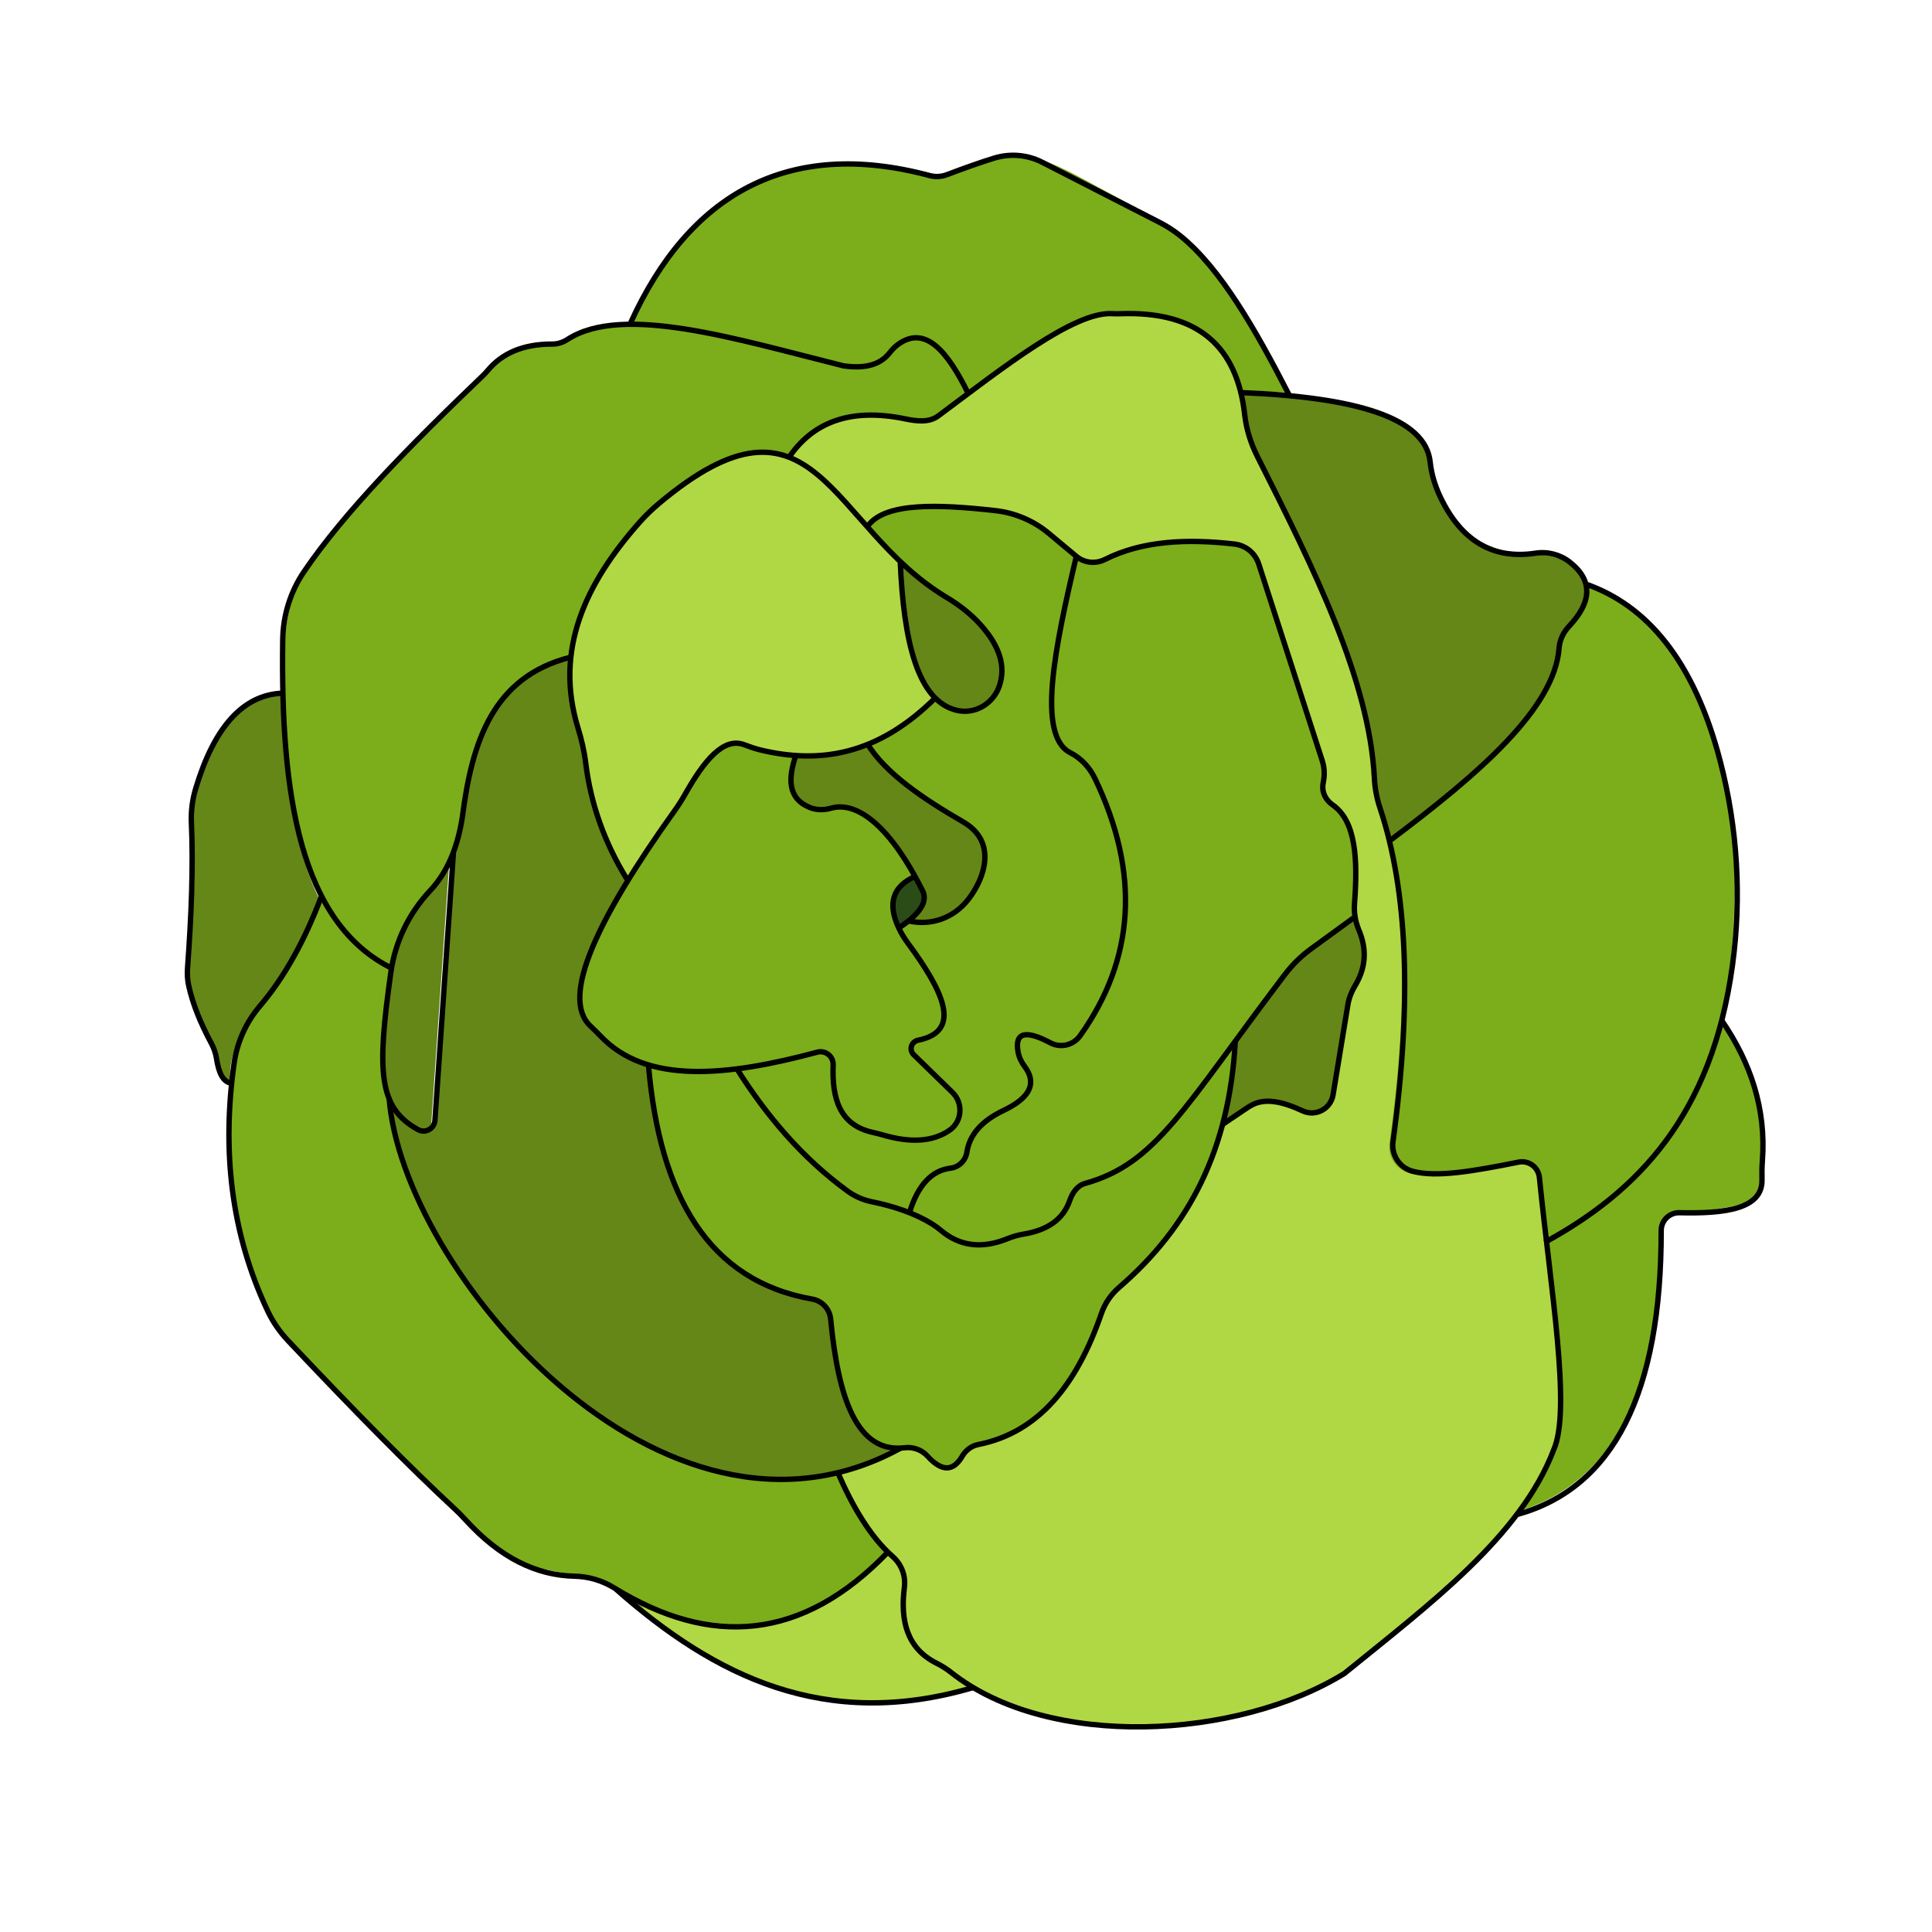 <?xml version="1.0" encoding="UTF-8"?>
<svg id="Calque_1" data-name="Calque 1" xmlns="http://www.w3.org/2000/svg" viewBox="0 0 1080 1080">
  <defs>
    <style>
      .cls-1, .cls-2, .cls-3, .cls-4, .cls-5 {
        stroke-width: 0px;
      }

      .cls-1, .cls-6 {
        fill: none;
      }

      .cls-2 {
        fill: #7bae1a;
      }

      .cls-3 {
        fill: #648717;
      }

      .cls-6 {
        stroke: #000;
        stroke-miterlimit: 10;
        stroke-width: 3px;
      }

      .cls-4 {
        fill: #b0d844;
      }

      .cls-5 {
        fill: #2c4c17;
      }
    </style>
  </defs>
  <path class="cls-1" d="M352.57,180.35c-.31.02-.62.04-.94.07.29.03.58.05.87.08.02-.05.05-.1.07-.15Z"/>
  <path class="cls-3" d="M231.73,632.49c4.07,2.23,9.09-.56,9.41-5.19l10.3-149.87c-3.12,8.31-7.39,15.49-12.93,21.39-11.32,12.04-17.75,26.92-20.5,43.18,1.13-.18-.71.4-.5.5-.21-.1-.42-.21-.63-.32-.13.76-.26,1.52-.37,2.28-5.02,35.77-6.57,56.95-.94,70.79-.02-.25-.04-.51-.06-.76.02.25.04.5.06.76,3.06,7.54,8.24,12.9,16.17,17.24Z"/>
  <path class="cls-3" d="M717.29,544.73c-10.58,13.93-19.71,26.35-27.83,37.41-.96,16.41-3.34,31.65-7.1,45.82l14.48-9.11c.44-.23.87-.49,1.3-.75,7.88-4.72,18.09-2.21,29.15,2.92,7.22,3.35,15.64-1.18,16.93-9.03l8.28-50.39c.61-3.72,2.02-7.25,3.96-10.48,5.42-9.03,7.33-19.17,2.05-31.62-.76-1.79-1.33-3.64-1.72-5.53l-24.76,16.33c-5.59,4.07-10.56,8.93-14.74,14.43Z"/>
  <path class="cls-2" d="M605.47,661.57c-4.24,1.17-7.05,5.32-8.47,9.48-3.78,11.1-13.08,16.71-25.87,18.84-3.04.51-6.03,1.36-8.88,2.52-14.95,6.08-27.16,3.9-37.26-4.6-1.58-1.33-3.24-2.56-4.99-3.64-3.8-2.36-7.94-4.38-12.34-6.15-.05.16-.11.31-.16.47.05-.16.11-.31.16-.47-6.63-2.66-13.87-4.71-21.58-6.3-4.82-.99-8.1-3.83-12.08-6.73-25.14-18.33-46-41.67-62.48-67.59-18.53,2.4-35.48,2.2-49.94-2.11,6.44,72.84,33.93,120.81,91.43,130.9,5.56.97,9.79,5.57,10.33,11.18,3.99,41.72,13.49,71.88,37.26,72.14.64-.34,1.27-.67,1.91-1.02-.64.35-1.27.68-1.91,1.02,1.33.01,2.69-.04,4.11-.22,4.87-.6,9.68,1.23,12.98,4.86,7.92,8.71,14.27,8.35,19.22-.13,1.94-3.33,5.14-5.78,8.92-6.52,33.93-6.7,55.26-33.75,68.87-73.28,1.94-5.62,5.34-10.63,9.84-14.51,28.44-24.51,47.93-54.44,57.83-91.76l-.86.54.86-.54c3.76-14.17,6.14-29.41,7.1-45.82-35.26,48.03-51.45,70.43-83.98,79.43Z"/>
  <path class="cls-3" d="M463.33,738.38c-.54-5.62-4.77-10.21-10.33-11.18-57.5-10.09-84.99-58.05-91.43-130.9-10.42-3.11-19.56-8.35-27.04-16.31-1.86-1.98-3.86-3.81-5.8-5.72-12.62-12.4-3.29-41.13,21.43-81.33-12.37-20.28-20.98-42.76-23.77-65.52-.81-6.6-2.33-13.08-4.28-19.44-4.21-13.71-5.37-26.79-4.04-39.37-42.82,11.22-55.3,47.56-60.59,88.88-1.11,7.22-2.79,13.88-5.06,19.94l-10.3,149.87c-.32,4.63-5.34,7.42-9.41,5.19-7.92-4.34-13.1-9.7-16.17-17.24,7.04,87.8,129.06,237.96,251.22,207.9-.09-.22-.19-.44-.28-.65.09.22.19.44.28.65,10.96-2.7,21.93-6.86,32.81-12.63-23.77-.26-33.27-30.42-37.26-72.14Z"/>
  <path class="cls-3" d="M450.79,452.43c3.76,1.52,7.92,1.46,11.82.35,14.06-3.99,31.02,9.36,46.91,38.15.32-.15.65-.29.98-.43-.34.14-.66.29-.98.43,1.34,2.42,2.66,4.93,3.98,7.57,3.05,5.38-.06,11.23-7.85,17.45,11.58,2.38,25.33-1.31,33.85-12.45,9.03-11.8,17.5-32.5-1.5-43.5-22.26-12.89-43.63-27.47-54-44-13.43,5.43-27.77,8.23-41.13,7.33-4.4,13.06-4.52,24.07,7.93,29.1Z"/>
  <path class="cls-3" d="M558.51,383.82c4.07-11.35.11-22.82-10.2-34.38-5.47-6.13-11.99-11.21-19.05-15.43-9.82-5.87-18.35-12.81-26.03-20.12,1.53,35.39,6.72,63.47,19.56,76.3.24-.23.47-.45.71-.69-.24.24-.47.46-.71.69,3.46,3.46,7.47,5.82,12.12,6.91,10.02,2.34,20.12-3.59,23.6-13.27Z"/>
  <path class="cls-5" d="M514.5,497.5c-1.32-2.64-2.65-5.15-3.98-7.57-13.37,6.01-15.06,16.09-9.11,28.82,1.94-1.28,3.68-2.55,5.24-3.8-.12-.02-.24-.04-.36-.07.12.03.24.04.36.07,7.79-6.22,10.89-12.07,7.85-17.45Z"/>
  <path class="cls-2" d="M502.23,313.89c0-.15-.01-.3-.02-.45,0,.15.01.3.02.45,7.69,7.31,16.21,14.25,26.03,20.12,7.05,4.21,13.58,9.3,19.05,15.43,10.31,11.56,14.27,23.03,10.2,34.38-3.47,9.68-13.58,15.61-23.6,13.27-4.65-1.09-8.66-3.45-12.12-6.91-12.62,12.5-25.19,20.83-37.74,25.91,10.37,16.53,31.19,30.52,53.45,43.41,19,11,13.53,32.7,4.5,44.5-8.52,11.14-22.42,14.38-34,12-1.57,1.25-3.06,2.72-5,4,1.39,2.98,1.54,4.53,3.49,7.18,19.61,26.66,30.84,49.26,5.73,54.31-3.79.76-5.22,5.4-2.45,8.09l21.62,21.05c6.2,6.03,5.49,16.31-1.63,21.22-9.31,6.41-21.79,7.16-37.27,2.59-1.94-.57-3.92-1.04-5.89-1.49-18.31-4.16-22.59-19.01-21.86-37.66.19-4.76-4.29-8.35-8.9-7.11-15.41,4.13-30.32,7.42-44.32,9.24,16.48,25.91,37.34,49.25,62.48,67.59,3.97,2.9,7.26,5.74,12.08,6.73,7.71,1.58,14.95,3.64,21.58,6.3,4.64-14.56,12.12-23.71,22.66-24.99,4.75-.58,8.44-4.24,9.17-8.97,1.42-9.12,7.44-17.19,21.01-23.56,15.18-7.38,17.83-15.54,11.31-24.27-1.78-2.39-3.14-5.09-3.69-8.02-2.1-11.25,4.28-12.57,18.06-5.24,5.72,3.04,12.83,1.32,16.59-3.96,30.46-42.77,33.82-90.56,8.36-143.7-2.95-6.15-7.69-11.4-13.78-14.48-18.89-9.54-8.84-58.25,3.32-109.84-12.17,51.59-22.21,100.3-3.32,109.84,6.09,3.07,10.83,8.33,13.78,14.48,25.46,53.14,22.1,100.94-8.36,143.7-3.76,5.27-10.87,7-16.59,3.96-13.78-7.33-20.16-6-18.06,5.24.55,2.93,1.91,5.63,3.69,8.02,6.51,8.73,3.86,16.9-11.31,24.27-13.56,6.37-19.59,14.45-21.01,23.56-.74,4.73-4.42,8.39-9.17,8.97-10.55,1.28-18.02,10.44-22.66,24.99,4.4,1.76,8.54,2.62,12.34,4.97,1.75,1.09,6.42,3.67,8,5,10.11,8.51,19.05,12.08,34,6,2.86-1.16,6.09-3.6,9.13-4.11,12.79-2.13,22.09-7.74,25.87-18.84,1.42-4.16,4.23-8.3,8.47-9.48,32.53-9,48.72-31.41,83.98-79.43.01-.21.03-.43.04-.64-.01.22-.03.43-.04.64,8.12-11.06,17.25-23.48,27.83-37.41,4.18-5.5,9.15-10.37,14.74-14.43l24.76-16.33c-.61-2.89-.8-5.87-.59-8.84,1.81-24.42.95-46.13-12.29-55.26-3.69-2.55-5.97-6.8-5.38-11.25.05-.42.12-.83.21-1.24.82-3.99.73-8.11-.53-11.99l-35.56-110.16c-1.94-6.02-7.22-10.4-13.51-11.11-26.84-3.07-51.72-1.82-72.42,8.6-5.24,2.64-11.52,2.01-16.03-1.74l-15.39-12.83c-8.51-7.1-18.94-11.5-29.95-12.73-32.14-3.58-61.09-3-71.2,9.42,5.62,6.33,11.55,12.82,18.1,19.05Z"/>
  <path class="cls-2" d="M328.74,573.28c1.94,1.9,3.94,3.74,5.8,5.72,7.48,7.96,16.62,13.2,27.04,16.31-.02-.27-.05-.53-.08-.8.02.27.05.53.08.8,14.46,4.31,31.41,4.52,49.94,2.11-.19-.3-.39-.59-.57-.89.19.3.38.6.57.89,14.01-1.82,28.91-5.11,44.32-9.24,4.6-1.23,9.08,2.35,8.9,7.11-.73,18.66,3.54,33.5,21.86,37.66,1.97.45,3.95.91,5.89,1.49,15.48,4.57,27.96,3.82,37.27-2.59,7.12-4.9,7.83-15.19,1.63-21.22l-21.62-21.05c-2.77-2.69-1.33-7.33,2.45-8.09,25.11-5.04,13.88-27.65-5.73-54.31-1.95-2.65-3.69-5.46-5.08-8.43-5.95-12.73-4.26-22.8,9.11-28.82-15.89-28.78-32.84-42.13-46.91-38.15-3.9,1.11-8.06,1.17-11.82-.35-12.45-5.03-12.33-16.05-7.93-29.1-6.58-.44-13.16-1.51-19.73-3.08-3.12-.75-6.14-1.84-9.14-2.97-11.57-4.35-22.4,8.92-32.99,27.68-1.84,3.26-3.87,6.42-6.05,9.47-9.83,13.76-18.47,26.63-25.78,38.52.11.18.22.37.33.55-.11-.18-.22-.37-.33-.55-24.73,40.2-34.05,68.93-21.43,81.33Z"/>
  <path class="cls-2" d="M179.5,500.5c-.08.21-.16.41-.24.62,8.91,18.27,21.37,32.48,38.61,41.06,2.75-16.26,10.31-31.32,21.63-43.36,5.55-5.9,9.81-13.08,12.93-21.39l.06-.94-.06.94c2.28-6.06,3.95-12.72,5.06-19.94,5.28-41.32,17.76-77.67,60.59-88.88,2.91-27.33,17.64-52.27,38.68-75.92,3.22-3.62,6.72-6.98,10.42-10.1,33.36-28.07,55.13-32.91,72.92-25.97,13.3-19.51,34.16-27.8,64.86-21.47,6.36,1.31,13.33,2.23,18.54-1.65,5.52-4.12,12.89-9.3,18.5-13.5-11.56-23.55-25.81-37.65-41.12-26.38-1.78,1.31-3.28,2.94-4.65,4.67-5.75,7.31-14.91,8.71-25.73,7.21-41.03-10.22-85.07-27.24-116.93-25.15-.02.05-.05.1-.07.15-.29-.03-.21.53-.5.5-.38.03-.63-.03-1,0,.37-.03.62.03,1,0-14.39-1.5-27.37,1.9-38.5,10.5-17.72-1.23-32.76,2.85-42.5,17.5-35,31-67.16,66.03-95.37,100.76-15.63,19.24-19.75,45.46-17.63,76.24-.16,0-.32.01-.49.01,1.09,44.7,6.21,85.31,20.75,115.11.08-.21.16-.41.24-.62Z"/>
  <path class="cls-3" d="M128.89,596.24c1.67-11.81,6.74-22.87,14.48-31.95,13.74-16.1,25.99-38.81,34.89-62.18-14.54-29.8-19.66-70.41-20.75-115.11-22.84.08-39.06,24.56-50.51,64.99,3,29.48,1.88,59.84-3,91,.91,10.7,7.44,26.85,15,44,2.29,7.76,5.1,14.99,9.62,20.51.13-3.72-.25-7.58.27-11.27Z"/>
  <path class="cls-2" d="M497,868c-11.32-10.95-21.19-27.67-28.22-43.85-122.16,30.07-244.19-120.09-251.22-207.9-5.62-13.84-4.08-35.03.94-70.79.11-.76.37-3.71.5-4.46-17.24-8.59-29.83-20.61-38.74-38.88-8.9,23.37-21.15,46.07-34.89,62.18-7.74,9.08-12.81,20.14-14.48,31.95-.52,3.69-.76,7.03-.89,10.76.13.16-.13.84,0,1-7,29-1,84,24,132,48,54,116,126,140,135l35.98,7.53c4.62.97,10.34,1.52,14.02,4.47l12.66,10.13c49.03,24.86,96.43,16.58,140.34-29.13Z"/>
  <path class="cls-4" d="M863.5,693.94c-.33.18-.67.37-1,.56.33-.18.67-.37,1-.56-1.39-11.83-2.77-23.84-3.97-35.71-.58-5.74-5.97-9.73-11.63-8.59-24.92,4.99-45.89,8.72-59.26,5.11-7.3-1.97-11.99-9.07-10.96-16.57,9.49-69,8.55-124.96-2.15-168.71-.01,0-.02.02-.03.03.01,0,.02-.02.03-.03-1.51-6.18-3.22-12.12-5.12-17.81-1.78-5.34-2.83-10.88-3.11-16.49-2.77-55.2-33.96-117.56-65.41-179.97-3.7-7.35-6.2-15.26-7.11-23.44-.44-3.94-1.08-7.68-1.91-11.25-.12,0-.25,0-.37,0,.12,0,.25,0,.37,0-6.96-30.05-27.95-46.62-67.7-45.13-1.44.05-2.87.05-4.3-.04-18.18-1.13-49.49,21.33-80.64,44.63.09.18.18.35.26.53-.09-.18-.18-.35-.26-.53-5.61,4.2-11.21,8.42-16.74,12.53-5.2,3.88-12.18,2.96-18.54,1.65-30.7-6.33-51.56,1.96-64.86,21.47,16.07,6.27,28.89,22.16,44.03,39.23,10.11-12.42,39.06-13,71.2-9.42,11.02,1.23,21.44,5.63,29.95,12.73l15.39,12.83c4.51,3.75,10.79,4.38,16.03,1.74,20.71-10.42,45.59-11.67,72.42-8.6,6.29.72,11.56,5.09,13.51,11.11l37.36,109.76c1.25,3.88.82,8.01,0,12-.08.41.05,1.58,0,2-.58,4.45,2.31,7.45,6,10,13.24,9.13,13.81,31.58,12,56-.22,2.97-.61,5.11,0,8l-.5.5.5.5c.4,1.89,2.24,3.21,3,5,5.28,12.44.87,23.09-4.55,32.11-1.94,3.23-2.84,7.16-3.45,10.89l-7,50c-1.29,7.85-11.78,11.35-19,8-11.06-5.13-20.99-6.62-28.87-1.9-.43.26-.86.52-1.3.75l-12.84,9.15c-9.9,37.31-31.04,67.21-59.47,91.72-4.5,3.88-6.59,8.66-8.53,14.28-13.6,39.53-36.26,66.8-70.18,73.51-3.78.75-6.98,3.2-8.92,6.52-4.95,8.48-8.98,7.68-16.9-1.03-3.3-3.63-10.43-4.3-15.3-3.7-1.42.18-2.78.23-4.11.22-10.88,5.78-21.84,9.93-32.81,12.63,7.02,16.18,16.25,34.55,27.57,45.5.05-.05.1-.1.15-.15-.05.05-.1.1-.15.15.07.07.14.15.21.21-.07-.07-.14-.14-.21-.21-43.91,45.71-90.66,52.33-139.69,27.48l-.66,1.87c64,53,130.68,66.79,189,46,68.47,32.45,141,31,209-9,58.71-48.76,86.31-75.67,96-90,.14-.04.27-.08.4-.12,7.61-10.58,13.69-21.79,18.1-33.38,8.08-18.15,1.98-65.62-4-116.56Z"/>
  <path class="cls-2" d="M963.05,572.08c-16.84,61.34-55.02,98.67-99.05,122.92,5.98,50.94,12.08,99.85,4,118-4.41,11.58-11.98,21.3-19.6,31.88,58.7-17.17,81.59-80.06,80.6-157.88-.06-4.41,3.59-10.19,8-10,23,1,47.15-4.95,46-11,8.73-36.84-2.06-66.65-19.95-93.92Z"/>
  <path class="cls-2" d="M875.08,351.13c-3.13,3.32-5.2,7.55-5.54,12.1-2.48,33.79-44.34,68.81-93.54,105.78,10.7,43.75,10.18,101.18.69,170.18-1.03,7.49,3.66,14.59,10.96,16.57,13.36,3.61,34.34-.12,59.26-5.11,5.66-1.13,12.52,1.62,13.1,7.36,1.2,11.88,3.61,25.17,5,37,44.04-24.25,81.21-61.57,98.05-122.92-.02-.03-.04-.06-.05-.08,22.46-139.87-13.46-215.76-76-246,1.53,7.43-4.04,16.75-11.92,25.13Z"/>
  <path class="cls-2" d="M469.5,205.5c10.83,1.51,19.98.1,25.73-7.21,1.37-1.73,2.87-3.36,4.65-4.67,15.31-11.27,29.55,2.83,41.12,26.38,31.15-23.3,60.82-46.13,79-45,1.43.09,2.56.05,4,0,39.75-1.49,63.04,14.95,70,45,9.04.28,17.63-1.08,25.74-.55-21.56-46.23-44.13-77.88-67.74-94.45-74-38-73-49-127-27-74.49-19.96-134.95-.81-172.43,82.35,31.86-2.09,75.9,14.93,116.93,25.15Z"/>
  <path class="cls-4" d="M367.18,282.59c-3.7,3.12-7.2,6.49-10.42,10.1-21.04,23.65-35.77,48.59-38.68,75.92.14-.04.27-.08.41-.12-.14.04-.27.08-.41.12-1.34,12.58-.18,25.67,4.04,39.37,1.95,6.35,3.47,12.84,4.28,19.44,2.79,22.77,11.4,45.24,23.77,65.52,7.31-11.88,15.95-24.75,25.78-38.52,2.18-3.05,4.21-6.21,6.05-9.47,10.59-18.76,21.42-32.03,32.99-27.68,3,1.13,6.02,2.22,9.14,2.97,6.57,1.57,13.15,2.63,19.73,3.08.03-.1.06-.2.1-.3-.03.1-.07.2-.1.3,13.37.9,26.76-.8,40.19-6.23-.11-.17-.22-.34-.33-.52.11.17.22.34.33.52,12.55-5.07,25.12-13.4,37.74-25.91-12.84-12.83-18.04-40.9-19.56-76.3-6.54-6.22-12.48-12.72-18.1-19.05-.04.05-.09.1-.13.15.04-.05.09-.1.13-.15-15.15-17.07-27.96-32.96-44.03-39.23-.2.29-.41.58-.6.88.2-.3.4-.59.6-.88-17.79-6.94-39.57-2.1-72.92,25.97Z"/>
  <path class="cls-3" d="M694,220c.83,3.57.56,8.06,1,12,.91,8.17,4.3,16.65,8,24,31.45,62.42,62.23,125.8,65,181,.28,5.62,1.22,10.66,3,16,1.9,5.7,3.49,9.82,5,16,49.2-36.97,92.52-72.21,95-106,.33-4.55.96-8.55,4.08-11.87,7.88-8.38,13.45-17.69,11.92-25.13-.24-.12-.76-.89-1-1-7.05-16.33-26-15-46-17-31.54-9.76-37.89-33.75-42-59-11.54-17.75-41.01-25.48-78-29-.09-.18-.91,1.18-1,1-8.12-.53-15.96-.72-25-1Z"/>
  <path class="cls-6" d="M352.5,180.5c32.72-72.13,88.13-103.51,167.08-82.37,3.23.87,6.66.69,9.79-.49,9.33-3.54,18.27-6.75,26.37-9.24,8.92-2.75,18.56-1.94,26.87,2.31l65.44,33.52c4.1,2.1,7.99,4.57,11.58,7.45,22.84,18.31,42.77,53.6,60.86,88.83"/>
  <path class="cls-6" d="M157.5,387.5c-21.8,1.11-37.85,18.99-48.17,53.54-1.84,6.17-2.63,12.6-2.34,19.03,1.08,23.88.02,51.54-2.17,81.22-.24,3.25-.02,6.52.67,9.71,2.25,10.37,6.68,21.12,12.58,32.11,1.45,2.7,2.5,5.61,2.97,8.64,1.19,7.68,3.49,13.26,8.46,13.75"/>
  <path class="cls-6" d="M344.5,888.5c55.09,48.66,116.65,79.06,199,55"/>
  <path class="cls-6" d="M848.5,846.5c53.4-14.95,80.2-67.69,80.12-158.63,0-5.61,4.63-10.1,10.24-9.96,25.99.64,46.46-2.25,46.1-18.43-.08-3.56-.04-7.13.23-10.68,2.16-29.02-6.57-54.77-22.69-78.3"/>
  <path class="cls-6" d="M219.5,541.5c-52.13-25.38-62.72-97.95-61.45-183.98.2-13.49,4.25-26.66,11.81-37.84,22.34-33.03,59.23-70.61,99.7-109.32,1.02-.97,2.01-1.98,2.91-3.07,8.03-9.75,19.87-15.01,36.24-14.95,3.05.01,6-.95,8.55-2.61,30.86-20.05,94.67-.07,154.25,14.78,10.83,1.51,19.98.1,25.73-7.21,1.37-1.73,2.87-3.36,4.65-4.67,15.43-11.36,27.98,4.02,39.62,27.88"/>
  <path class="cls-6" d="M863.5,694.5c52.04-28.38,93.52-71.17,104.96-154.92,5.19-37.97,2.84-76.65-6.76-113.75-14.91-57.61-41.86-87.68-75.2-99.33"/>
  <path class="cls-6" d="M694.5,219.5c62.85,2.57,102.4,13.81,104.98,38.81.71,6.86,2.79,13.52,5.77,19.74,11.58,24.1,29.13,34.86,53.17,31.17,6.79-1.04,13.76.79,19.16,5.04,13.23,10.44,12.07,22.5-.5,35.87-3.13,3.32-5.2,7.55-5.54,12.1-2.48,33.8-44.83,70.3-94.04,107.28"/>
  <path class="cls-6" d="M179.5,501.5c-8.91,23.58-20.27,44.55-34.13,60.79-7.74,9.08-12.81,20.14-14.48,31.95-6.83,48.32-2.02,94.82,18.85,138.81,2.85,6,6.67,11.5,11.23,16.34,37.88,40.2,69.02,71.68,92.93,93.81,2.18,2.02,4.28,4.14,6.28,6.34,19.42,21.41,39.84,31.12,61.05,31.57,7.81.17,15.45,2.43,22.09,6.53,53.96,33.27,105.26,29.84,153.17-20.14"/>
  <path class="cls-6" d="M468.5,823.5c7.59,17.56,17.66,35.34,30.49,46.59,4.91,4.31,7.39,10.73,6.57,17.21-2.4,18.86,1.49,34.18,17.95,42.43,2.88,1.44,5.61,3.15,8.14,5.15,54.78,43.31,159.88,37.6,219.85.61,48-39,98.64-76.76,117-125,9.96-22.36-1.61-89.24-7.97-152.27-.58-5.74-5.97-9.73-11.63-8.59-24.92,4.99-45.89,8.72-59.25,5.11-7.3-1.97-11.99-9.07-10.96-16.57,10.83-78.74,8.08-140.51-7.27-186.52-1.78-5.34-2.83-10.88-3.12-16.49-2.77-55.2-33.96-117.56-65.41-179.97-3.7-7.35-6.2-15.26-7.11-23.44-4.13-37.13-25.13-58.05-69.6-56.38-1.43.05-2.87.05-4.3-.04-21.45-1.33-61.19,30.19-97.38,57.16-5.2,3.88-12.18,2.96-18.54,1.65-31.17-6.43-52.19,2.2-65.46,22.35"/>
  <path class="cls-6" d="M503.5,809.5c-133,73-279-100-286-196"/>
  <path class="cls-6" d="M362.5,595.5c6.31,73.3,33.79,120.57,91.51,130.7,5.56.98,9.79,5.57,10.33,11.18,4.21,44.05,14.56,75.23,41.37,71.92,4.87-.6,9.68,1.23,12.98,4.86,7.92,8.71,14.27,8.35,19.22-.13,1.94-3.33,5.14-5.78,8.92-6.52,33.93-6.7,55.26-33.75,68.87-73.28,1.94-5.62,5.34-10.63,9.84-14.51,39.38-33.94,61.61-77.27,64.97-137.22"/>
  <path class="cls-6" d="M485.5,293.5c9.99-12.57,38.55-11.67,70.83-8.07,11.02,1.23,21.44,5.63,29.95,12.73l15.39,12.83c4.51,3.75,10.79,4.38,16.03,1.74,20.71-10.42,45.59-11.67,72.42-8.6,6.29.72,11.56,5.09,13.51,11.11l35.56,110.16c1.25,3.88,1.34,8,.53,11.99-.08.41-.15.82-.21,1.24-.58,4.45,1.69,8.7,5.38,11.25,13.24,9.13,14.1,30.84,12.29,55.26-.36,4.9.39,9.84,2.31,14.36,5.28,12.44,3.36,22.59-2.05,31.62-1.94,3.23-3.35,6.76-3.96,10.48l-8.28,50.39c-1.29,7.85-9.71,12.38-16.93,9.03-11.06-5.13-21.27-7.64-29.15-2.92-.43.26-.86.52-1.3.75l-14.34,9.65"/>
  <path class="cls-6" d="M318.5,367.5c-43.16,11.09-54.7,47.54-60,89-2.63,17.13-8.41,31.12-18,41.32-11.85,12.6-19.59,28.51-22,45.64-7.75,55.24-7.24,75.73,15.22,88.03,4.07,2.23,9.09-.56,9.41-5.19l10.36-149.81"/>
  <path class="cls-6" d="M503.21,313.45c1.9,45.16,9.73,78.51,31.7,83.65,10.02,2.34,20.13-3.59,23.6-13.27,4.07-11.35.11-22.82-10.2-34.38-5.47-6.13-11.99-11.21-19.05-15.43-65.69-39.26-73.28-126.32-161.08-52.42-3.7,3.12-7.2,6.49-10.42,10.1-30.72,34.54-48.01,71.81-34.64,115.3,1.95,6.35,3.47,12.84,4.28,19.44,2.81,22.97,10.55,44.65,23.1,65.08"/>
  <path class="cls-6" d="M512.5,489.5c-14.28,5.96-16.19,16.21-10.09,29.25,1.39,2.98,3.13,5.79,5.08,8.43,19.61,26.66,30.84,49.26,5.73,54.31-3.79.76-5.22,5.4-2.45,8.09l21.62,21.05c6.2,6.03,5.49,16.32-1.63,21.22-9.31,6.41-21.79,7.16-37.27,2.59-1.94-.57-3.92-1.04-5.89-1.49-18.31-4.16-22.59-19.01-21.86-37.66.19-4.76-4.29-8.35-8.9-7.11-50.5,13.54-95.61,18.17-121.31-9.18-1.86-1.98-3.86-3.81-5.8-5.72-16.35-16.06,4.11-59.53,47.21-119.85,2.18-3.05,4.21-6.21,6.05-9.47,10.59-18.76,21.42-32.03,32.99-27.68,3,1.13,6.02,2.22,9.14,2.97,32.62,7.8,65.36,3.37,98.36-29.75"/>
  <path class="cls-6" d="M601.68,310.98c-12.17,51.59-22.21,100.3-3.32,109.84,6.09,3.07,10.83,8.33,13.78,14.48,25.46,53.14,22.1,100.94-8.36,143.7-3.76,5.27-10.87,7-16.59,3.96-13.78-7.33-20.16-6-18.06,5.24.55,2.93,1.91,5.63,3.69,8.02,6.51,8.73,3.86,16.9-11.31,24.27-13.56,6.37-19.59,14.45-21.01,23.56-.74,4.73-4.42,8.39-9.17,8.97-10.66,1.3-18.19,9.63-22.82,24.47"/>
  <path class="cls-6" d="M444.96,422.03c-4.5,13.19-4.71,24.33,7.83,29.4,3.76,1.52,7.92,1.46,11.82.35,15.24-4.32,33.89,11.72,50.89,45.72,3.66,6.46-1.54,13.61-13.09,21.25"/>
  <path class="cls-6" d="M484.73,415.58c10.26,16.75,31.28,30.9,53.77,43.92,19,11,12.03,31.2,3,43-8.61,11.25-21.56,14.91-33.21,12.38"/>
  <path class="cls-6" d="M411.95,597.52c16.6,26.25,36.38,49.73,61.81,68.27,3.97,2.9,8.51,4.95,13.32,5.94,12.82,2.63,24.37,6.53,33.92,12.44,1.75,1.09,3.42,2.31,4.99,3.64,10.11,8.51,22.31,10.68,37.26,4.6,2.86-1.16,5.84-2.02,8.88-2.52,12.79-2.13,22.09-7.74,25.87-18.84,1.42-4.16,4.23-8.3,8.47-9.48,40.03-11.07,55.31-42.44,111.81-116.84,4.18-5.5,9.15-10.37,14.74-14.43l23.7-17.25"/>
</svg>